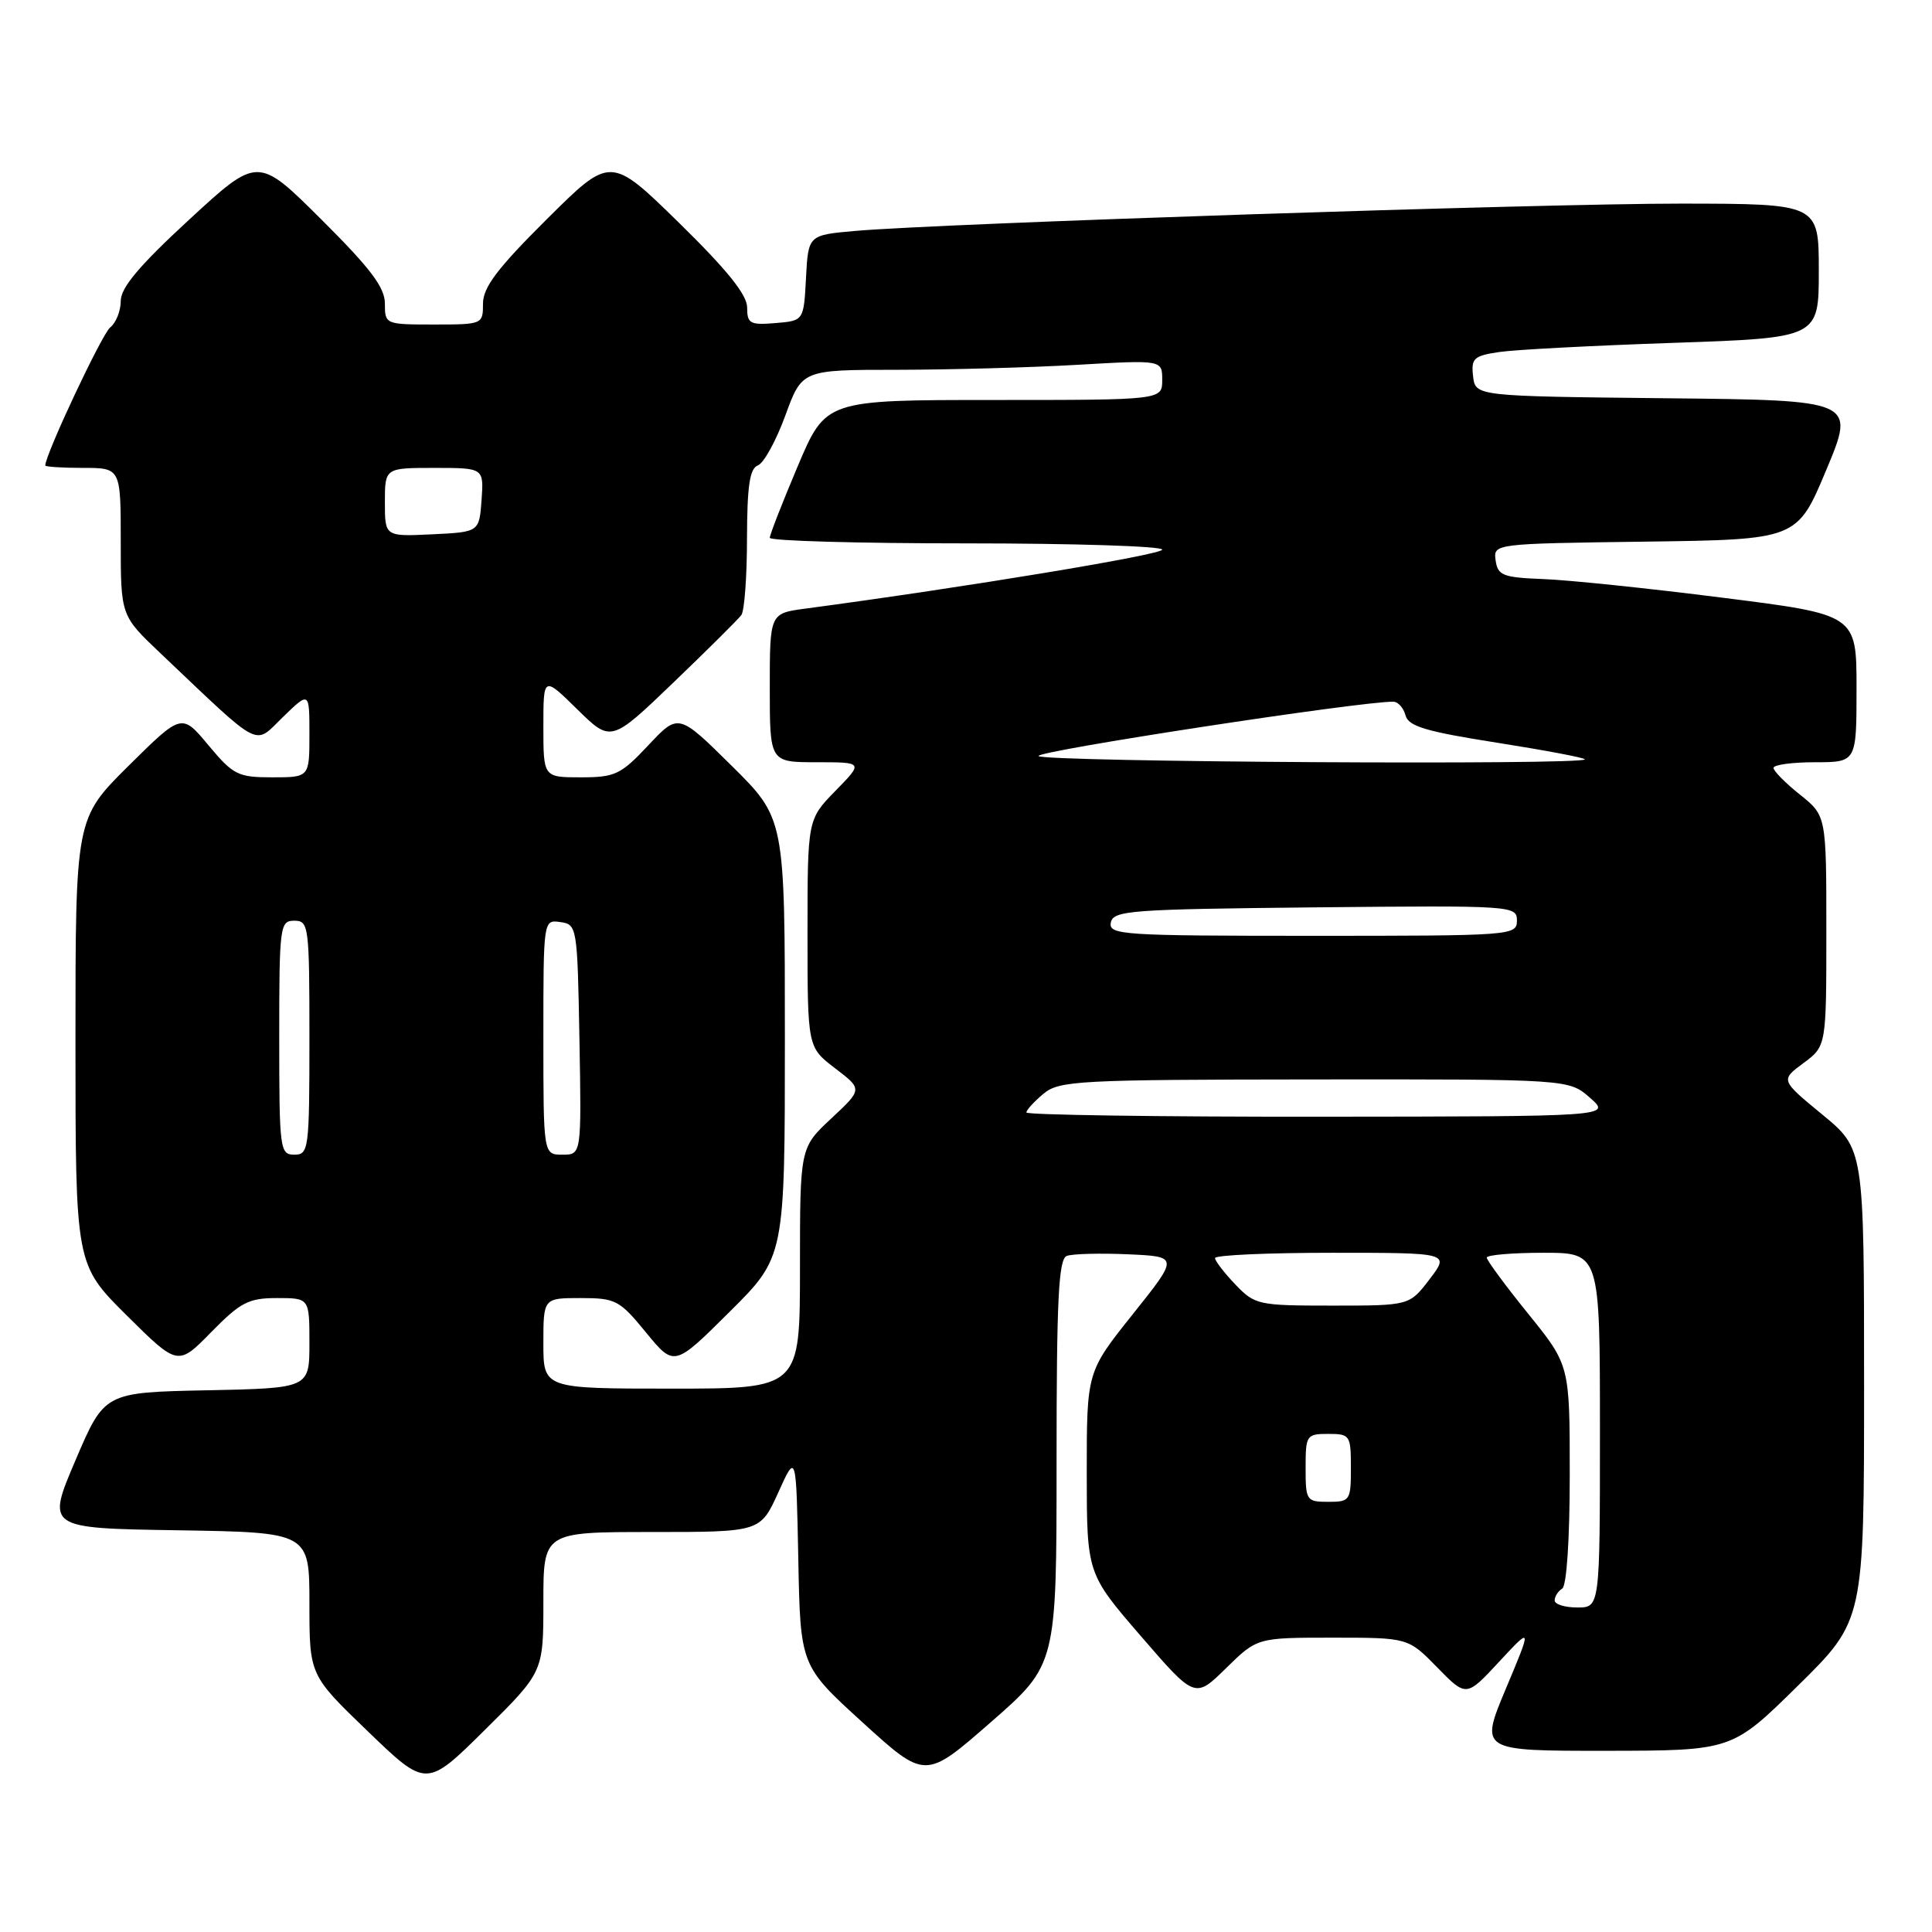 <?xml version="1.0" encoding="UTF-8" standalone="no"?>
<!DOCTYPE svg PUBLIC "-//W3C//DTD SVG 1.1//EN" "http://www.w3.org/Graphics/SVG/1.1/DTD/svg11.dtd" >
<svg xmlns="http://www.w3.org/2000/svg" xmlns:xlink="http://www.w3.org/1999/xlink" version="1.1" viewBox="0 0 256 256">
 <g >
 <path fill="currentColor"
d=" M 72.00 212.27 C 72.00 203.00 72.00 203.00 86.38 203.00 C 100.75 203.00 100.75 203.00 103.13 197.75 C 105.50 192.50 105.50 192.50 105.78 206.61 C 106.05 220.72 106.05 220.72 114.33 228.26 C 122.61 235.79 122.61 235.79 131.30 228.19 C 140.00 220.59 140.00 220.59 140.00 193.76 C 140.00 172.17 140.26 166.84 141.35 166.42 C 142.09 166.13 145.74 166.04 149.45 166.20 C 156.20 166.50 156.20 166.50 150.10 174.14 C 144.00 181.78 144.00 181.78 144.00 195.14 C 144.01 208.50 144.01 208.50 151.17 216.79 C 158.34 225.09 158.34 225.09 162.46 221.04 C 166.58 217.00 166.58 217.00 176.58 217.00 C 186.59 217.00 186.59 217.00 190.44 220.94 C 194.29 224.88 194.29 224.88 198.64 220.19 C 203.00 215.50 203.00 215.50 199.54 223.75 C 196.08 232.00 196.08 232.00 212.79 231.99 C 229.50 231.97 229.50 231.97 238.25 223.35 C 247.00 214.73 247.00 214.73 247.00 183.49 C 247.00 152.24 247.00 152.24 241.46 147.68 C 235.92 143.12 235.92 143.12 238.96 140.87 C 242.00 138.62 242.00 138.62 242.00 123.35 C 242.00 108.09 242.00 108.09 238.50 105.29 C 236.58 103.76 235.00 102.16 235.00 101.75 C 235.00 101.34 237.47 101.00 240.50 101.00 C 246.00 101.00 246.00 101.00 246.00 91.22 C 246.00 81.44 246.00 81.44 228.25 79.20 C 218.49 77.96 207.80 76.85 204.50 76.73 C 199.14 76.52 198.47 76.26 198.18 74.27 C 197.87 72.04 197.87 72.04 218.00 71.77 C 238.13 71.50 238.13 71.50 241.99 62.27 C 245.86 53.03 245.86 53.03 220.68 52.77 C 195.50 52.50 195.50 52.50 195.19 49.85 C 194.92 47.47 195.28 47.14 198.69 46.64 C 200.79 46.33 211.16 45.79 221.75 45.43 C 241.00 44.77 241.00 44.77 241.00 35.88 C 241.00 27.00 241.00 27.00 222.75 26.98 C 204.23 26.97 124.65 29.60 113.30 30.60 C 107.10 31.15 107.10 31.15 106.80 36.82 C 106.50 42.50 106.50 42.50 102.75 42.81 C 99.38 43.09 99.00 42.88 99.00 40.74 C 99.00 39.06 96.33 35.75 89.95 29.50 C 80.90 20.65 80.90 20.65 72.45 29.05 C 65.90 35.56 64.00 38.08 64.00 40.23 C 64.00 42.97 63.94 43.00 57.50 43.00 C 51.06 43.00 51.00 42.97 51.00 40.23 C 51.00 38.08 49.10 35.57 42.58 29.08 C 34.17 20.71 34.17 20.71 25.08 29.09 C 18.47 35.18 16.00 38.12 16.00 39.87 C 16.00 41.20 15.37 42.78 14.60 43.39 C 13.51 44.25 6.00 60.23 6.00 61.68 C 6.00 61.85 8.25 62.00 11.00 62.00 C 16.00 62.00 16.00 62.00 16.00 71.78 C 16.00 81.57 16.00 81.57 21.25 86.55 C 34.92 99.51 33.57 98.81 37.50 95.00 C 41.00 91.61 41.00 91.61 41.00 97.30 C 41.00 103.00 41.00 103.00 36.08 103.00 C 31.52 103.00 30.91 102.69 27.62 98.75 C 24.08 94.50 24.08 94.50 17.04 101.47 C 10.00 108.45 10.00 108.45 10.00 138.00 C 10.00 167.55 10.00 167.55 16.78 174.29 C 23.57 181.02 23.57 181.02 27.99 176.51 C 31.88 172.55 32.94 172.00 36.71 172.00 C 41.00 172.00 41.00 172.00 41.00 177.97 C 41.00 183.94 41.00 183.94 27.42 184.22 C 13.84 184.50 13.84 184.50 10.00 193.50 C 6.16 202.50 6.16 202.50 23.58 202.77 C 41.00 203.05 41.00 203.05 41.00 212.50 C 41.00 221.96 41.00 221.96 48.75 229.42 C 56.50 236.89 56.50 236.89 64.25 229.22 C 72.00 221.55 72.00 221.55 72.00 212.27 Z  M 206.00 212.06 C 206.00 211.54 206.45 210.84 207.00 210.50 C 207.59 210.13 208.00 203.97 208.00 195.39 C 208.00 180.89 208.00 180.89 202.50 174.09 C 199.47 170.34 197.00 166.99 197.00 166.64 C 197.00 166.29 200.38 166.00 204.50 166.00 C 212.00 166.00 212.00 166.00 212.00 189.50 C 212.00 213.00 212.00 213.00 209.00 213.00 C 207.35 213.00 206.00 212.58 206.00 212.06 Z  M 173.00 194.50 C 173.00 190.17 173.11 190.00 176.00 190.00 C 178.89 190.00 179.00 190.17 179.00 194.50 C 179.00 198.83 178.89 199.00 176.00 199.00 C 173.11 199.00 173.00 198.83 173.00 194.50 Z  M 72.00 178.00 C 72.00 172.00 72.00 172.00 76.93 172.00 C 81.58 172.00 82.09 172.27 85.60 176.56 C 89.34 181.12 89.34 181.12 96.67 173.83 C 104.00 166.55 104.00 166.55 104.00 137.50 C 104.00 108.45 104.00 108.45 96.95 101.47 C 89.90 94.50 89.90 94.50 85.91 98.75 C 82.26 102.64 81.51 103.00 76.96 103.00 C 72.00 103.00 72.00 103.00 72.00 96.29 C 72.00 89.58 72.00 89.58 76.48 93.98 C 80.96 98.38 80.96 98.38 89.23 90.44 C 93.78 86.07 97.83 82.05 98.23 81.50 C 98.64 80.95 98.98 76.39 98.98 71.36 C 99.00 64.38 99.34 62.08 100.42 61.67 C 101.21 61.37 102.84 58.39 104.06 55.06 C 106.27 49.00 106.27 49.00 118.88 49.00 C 125.82 48.99 136.56 48.70 142.75 48.34 C 154.00 47.69 154.00 47.69 154.00 50.35 C 154.00 53.00 154.00 53.00 131.71 53.00 C 109.42 53.00 109.42 53.00 105.71 61.76 C 103.67 66.58 102.00 70.86 102.00 71.26 C 102.00 71.67 113.70 72.00 128.00 72.00 C 142.30 72.00 154.00 72.37 154.00 72.83 C 154.00 73.50 127.98 77.81 106.75 80.64 C 102.00 81.27 102.00 81.27 102.00 91.14 C 102.00 101.00 102.00 101.00 108.20 101.00 C 114.41 101.00 114.41 101.00 110.70 104.79 C 107.00 108.58 107.00 108.58 107.00 123.67 C 107.00 138.76 107.00 138.76 110.65 141.55 C 114.30 144.33 114.30 144.33 110.15 148.20 C 106.00 152.07 106.00 152.07 106.00 168.04 C 106.00 184.00 106.00 184.00 89.00 184.00 C 72.00 184.00 72.00 184.00 72.00 178.00 Z  M 163.69 170.20 C 162.21 168.65 161.00 167.08 161.00 166.70 C 161.00 166.31 168.00 166.00 176.55 166.00 C 192.10 166.00 192.10 166.00 189.43 169.50 C 186.76 173.00 186.76 173.00 176.57 173.00 C 166.70 173.00 166.29 172.91 163.69 170.20 Z  M 37.00 137.50 C 37.00 122.67 37.09 122.00 39.00 122.00 C 40.91 122.00 41.00 122.67 41.00 137.50 C 41.00 152.33 40.91 153.00 39.00 153.00 C 37.09 153.00 37.00 152.33 37.00 137.50 Z  M 72.00 137.43 C 72.00 121.86 72.00 121.86 74.25 122.18 C 76.46 122.49 76.51 122.79 76.78 137.75 C 77.05 153.00 77.05 153.00 74.53 153.00 C 72.00 153.00 72.00 153.00 72.00 137.43 Z  M 136.00 147.41 C 136.00 147.09 137.01 145.98 138.25 144.94 C 140.35 143.19 142.73 143.06 174.19 143.03 C 207.89 143.00 207.89 143.00 210.69 145.47 C 213.50 147.94 213.50 147.94 174.75 147.97 C 153.44 147.99 136.00 147.73 136.00 147.41 Z  M 147.19 122.25 C 147.50 120.64 149.72 120.48 174.26 120.23 C 200.49 119.97 201.00 120.01 201.00 121.98 C 201.00 123.96 200.41 124.00 173.93 124.00 C 148.68 124.00 146.88 123.88 147.19 122.25 Z  M 137.61 100.18 C 137.20 99.52 180.46 92.90 184.63 92.98 C 185.26 92.99 185.98 93.81 186.24 94.79 C 186.62 96.24 188.92 96.93 198.35 98.41 C 204.76 99.42 210.00 100.41 210.00 100.62 C 210.00 101.40 138.10 100.97 137.61 100.18 Z  M 51.00 66.55 C 51.00 62.00 51.00 62.00 57.56 62.00 C 64.11 62.00 64.11 62.00 63.81 66.25 C 63.50 70.50 63.50 70.50 57.25 70.80 C 51.00 71.10 51.00 71.10 51.00 66.55 Z "/>
</g>
</svg>